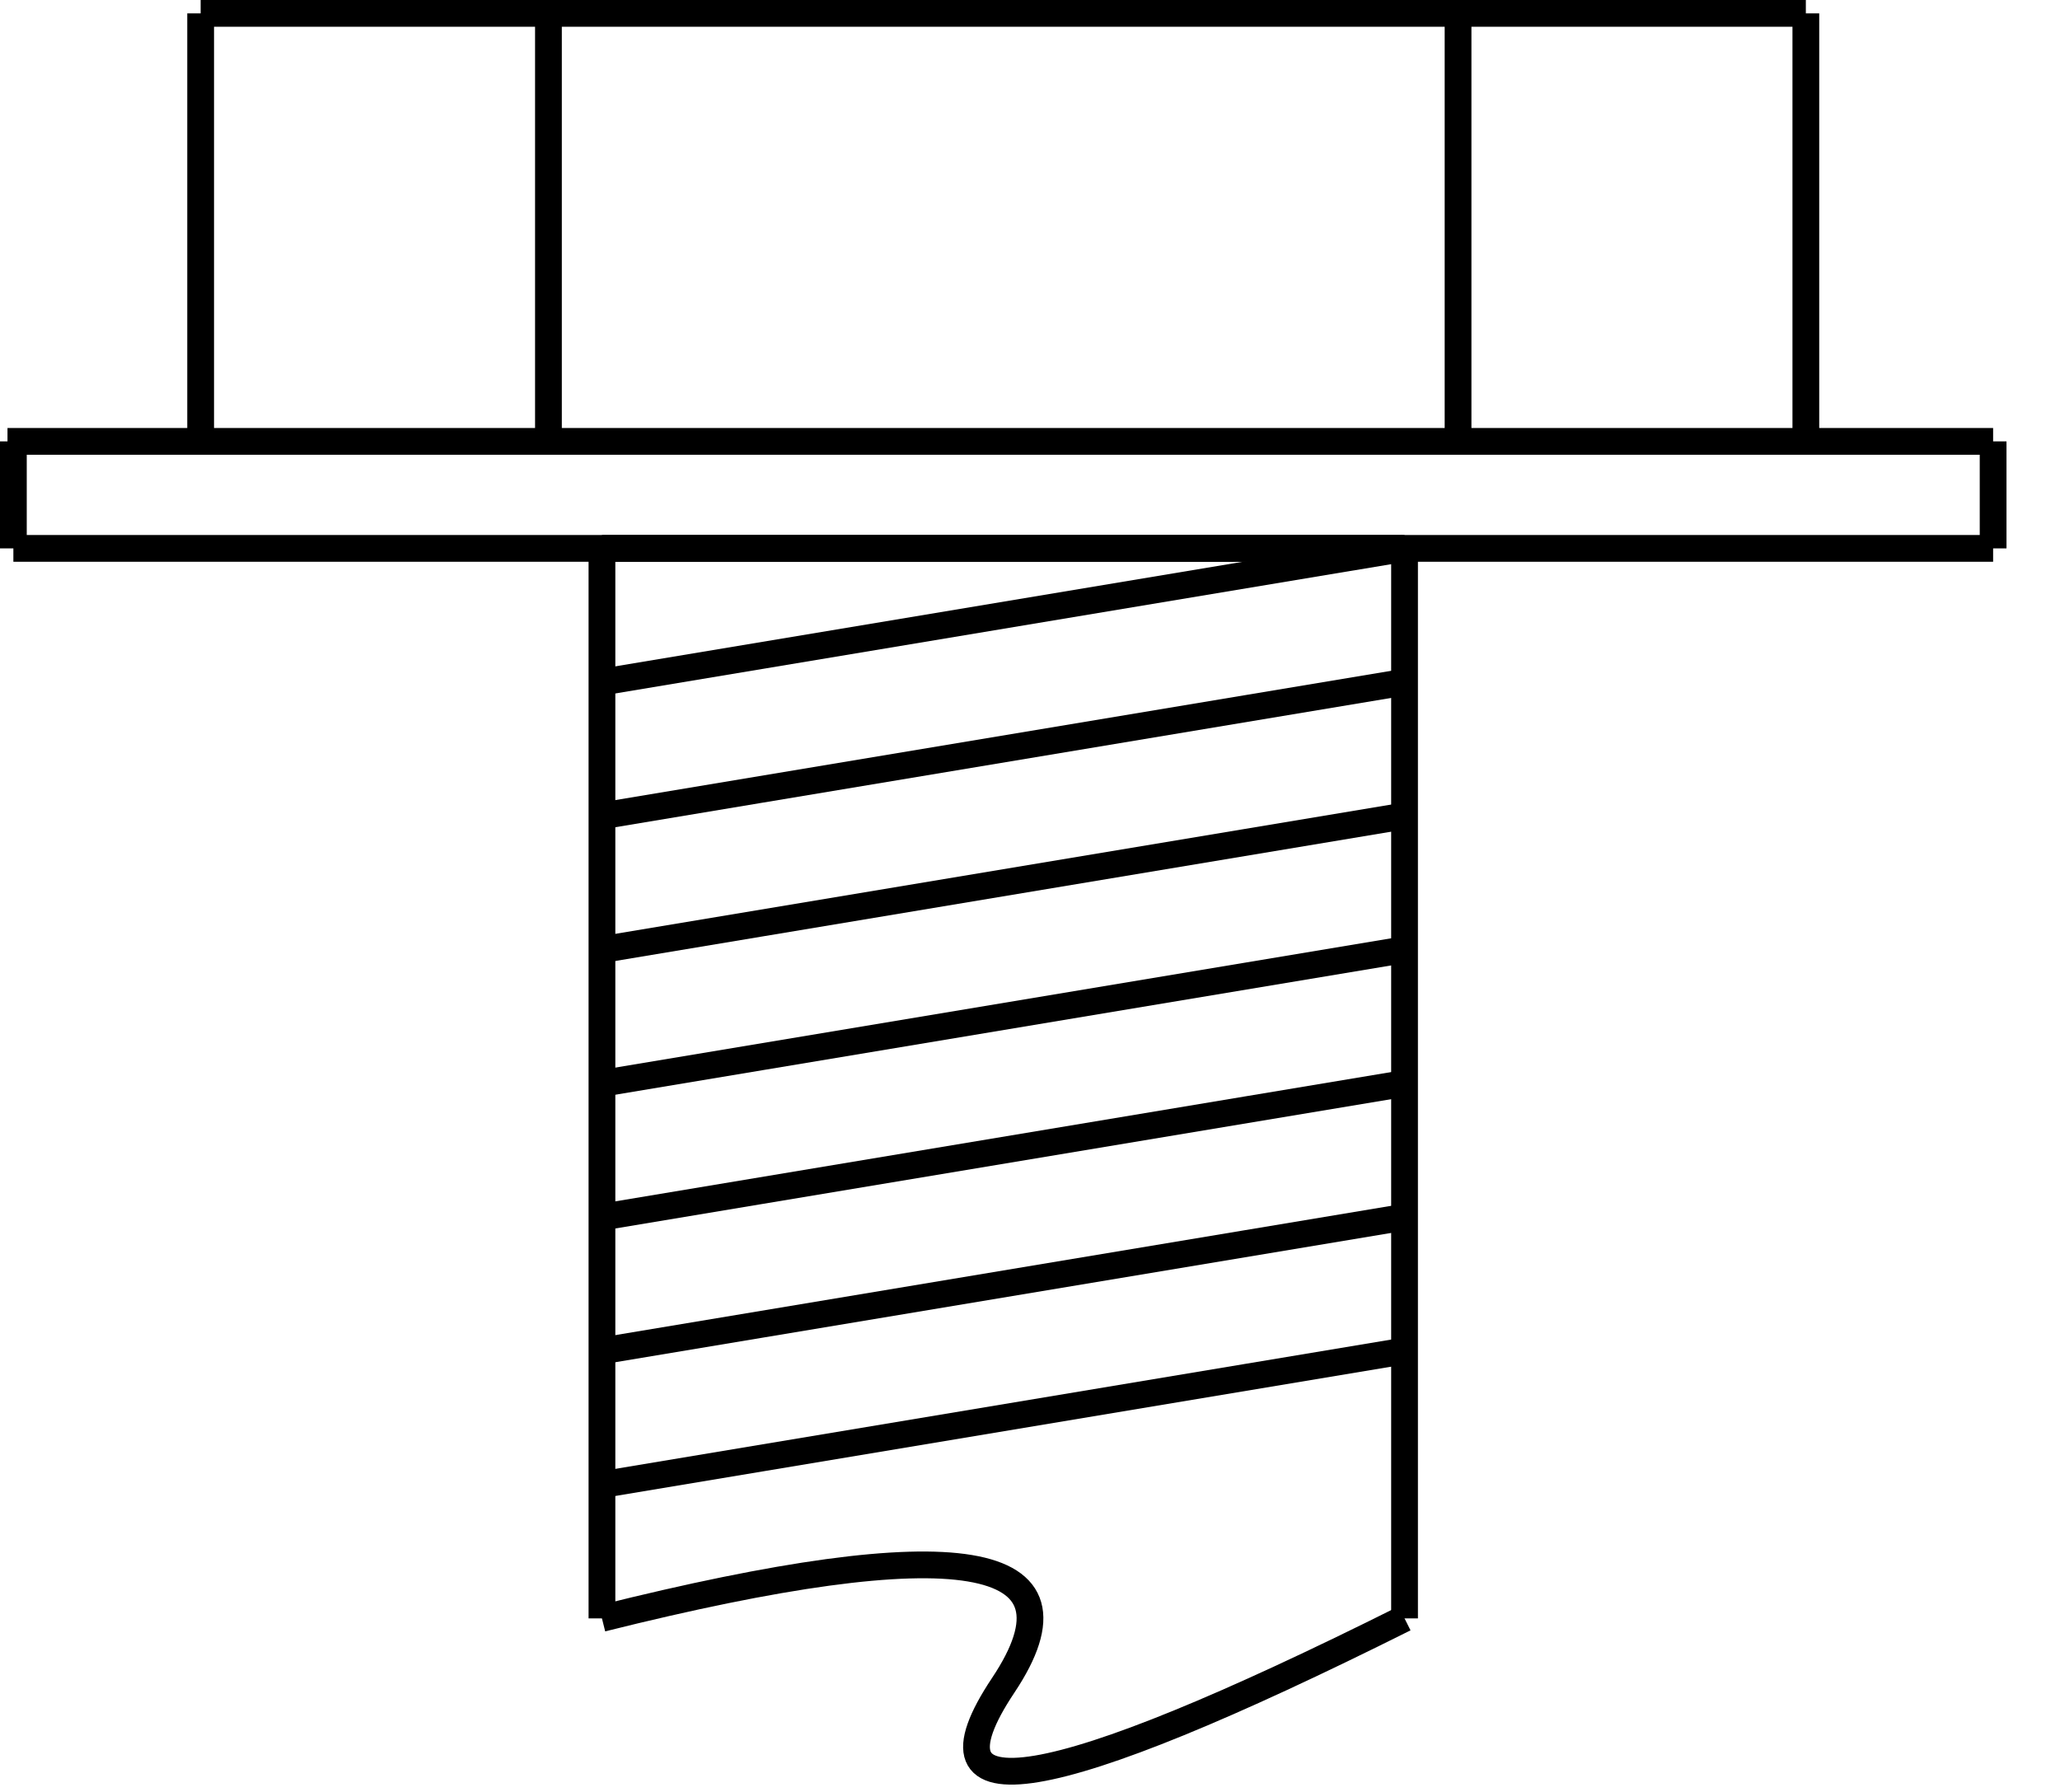 <?xml version="1.0" encoding="UTF-8"?>
<!DOCTYPE svg PUBLIC "-//W3C//DTD SVG 1.1//EN" "http://www.w3.org/Graphics/SVG/1.1/DTD/svg11.dtd">
<svg xmlns="http://www.w3.org/2000/svg" xmlns:xlink="http://www.w3.org/1999/xlink" version="1.1" width="77px" height="67px" viewBox="-0.5 -0.5 77 67" style="background-color: rgb(255, 255, 255);"><defs/><g><path d="M 22 60 L 22 20" fill="none" stroke="rgb(0, 0, 0)" stroke-miterlimit="10" pointer-events="stroke"/><path d="M 52 60 L 52 20" fill="none" stroke="rgb(0, 0, 0)" stroke-miterlimit="10" pointer-events="stroke"/><path d="M 22 20 L 52 20" fill="none" stroke="rgb(0, 0, 0)" stroke-miterlimit="10" pointer-events="stroke"/><path d="M 22 60 Q 42 55 37 62.5 Q 32 70 52 60" fill="none" stroke="rgb(0, 0, 0)" stroke-miterlimit="10" pointer-events="stroke"/><path d="M 22 30 L 52 25" fill="none" stroke="rgb(0, 0, 0)" stroke-miterlimit="10" pointer-events="stroke"/><path d="M 22 35 L 52 30" fill="none" stroke="rgb(0, 0, 0)" stroke-miterlimit="10" pointer-events="stroke"/><path d="M 22 40 L 52 35" fill="none" stroke="rgb(0, 0, 0)" stroke-miterlimit="10" pointer-events="stroke"/><path d="M 22 45 L 52 40" fill="none" stroke="rgb(0, 0, 0)" stroke-miterlimit="10" pointer-events="stroke"/><path d="M 22 50 L 52 45" fill="none" stroke="rgb(0, 0, 0)" stroke-miterlimit="10" pointer-events="stroke"/><path d="M 22 55 L 52 50" fill="none" stroke="rgb(0, 0, 0)" stroke-miterlimit="10" pointer-events="stroke"/><path d="M 22 25 L 52 20" fill="none" stroke="rgb(0, 0, 0)" stroke-miterlimit="10" pointer-events="stroke"/><path d="M 0 20 L 74 20" fill="none" stroke="rgb(0, 0, 0)" stroke-miterlimit="10" pointer-events="stroke"/><path d="M 7 0 L 67 0" fill="none" stroke="rgb(0, 0, 0)" stroke-miterlimit="10" pointer-events="stroke"/><path d="M 67 16 L 67 0" fill="none" stroke="rgb(0, 0, 0)" stroke-miterlimit="10" pointer-events="stroke"/><path d="M 7 16 L 7 0" fill="none" stroke="rgb(0, 0, 0)" stroke-miterlimit="10" pointer-events="stroke"/><path d="M 20 16 L 20 0" fill="none" stroke="rgb(0, 0, 0)" stroke-miterlimit="10" pointer-events="stroke"/><path d="M 54 16 L 54 0" fill="none" stroke="rgb(0, 0, 0)" stroke-miterlimit="10" pointer-events="stroke"/><path d="M -0.22 16 L 74 16" fill="none" stroke="rgb(0, 0, 0)" stroke-miterlimit="10" pointer-events="stroke"/><path d="M 74 20 L 74 16" fill="none" stroke="rgb(0, 0, 0)" stroke-miterlimit="10" pointer-events="stroke"/><path d="M 0 20 L 0 16" fill="none" stroke="rgb(0, 0, 0)" stroke-miterlimit="10" pointer-events="stroke"/></g></svg>